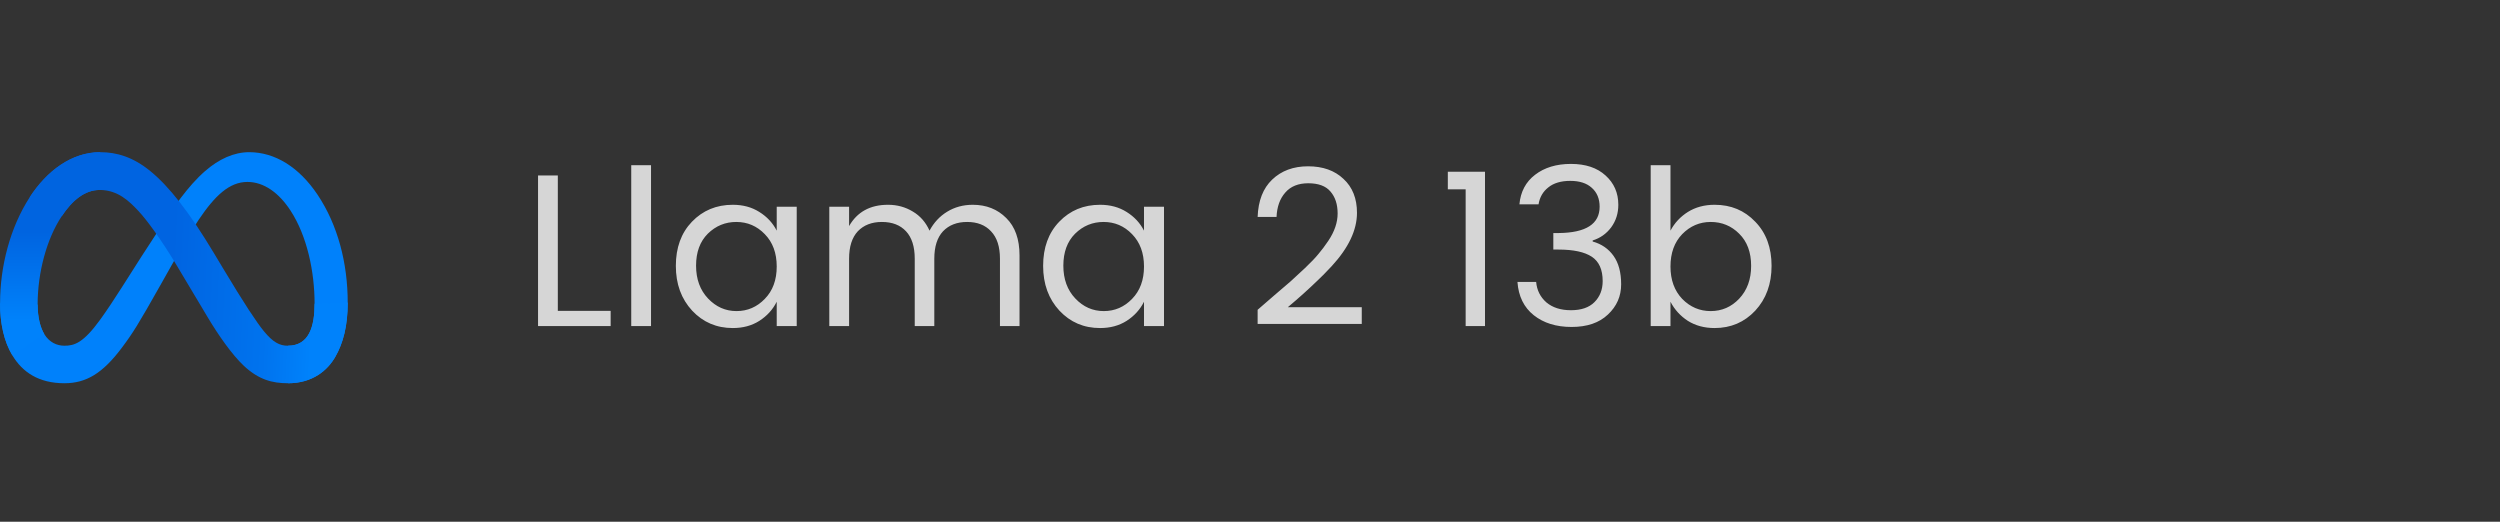 <svg width="115" height="24" viewBox="0 0 115 24" fill="none" xmlns="http://www.w3.org/2000/svg">
<rect x="0" y="0" width="115" height="24" fill="#333333" stroke="none"/>
<g clip-path="url(#clip0_1394_2364)">
<path d="M1.731 14.01C1.731 14.621 1.864 15.09 2.04 15.374C2.27 15.745 2.612 15.903 2.961 15.903C3.412 15.903 3.824 15.791 4.618 14.692C5.254 13.812 6.004 12.575 6.508 11.799L7.363 10.486C7.956 9.574 8.642 8.56 9.43 7.873C10.073 7.311 10.767 7 11.464 7C12.636 7 13.752 7.679 14.606 8.954C15.541 10.35 15.995 12.107 15.995 13.922C15.995 15 15.782 15.792 15.421 16.419C15.072 17.025 14.392 17.629 13.246 17.629V15.903C14.226 15.903 14.471 15.001 14.471 13.97C14.471 12.499 14.128 10.868 13.374 9.702C12.839 8.875 12.144 8.369 11.381 8.369C10.556 8.369 9.891 8.993 9.143 10.104C8.746 10.694 8.339 11.414 7.881 12.226L7.377 13.119C6.365 14.915 6.109 15.325 5.602 16C4.716 17.181 3.959 17.629 2.961 17.629C1.779 17.629 1.03 17.117 0.568 16.345C0.189 15.715 0.003 14.889 0.003 13.948L1.731 14.01Z" fill="#0081FB"/>
<path d="M1.365 9.076C2.158 7.855 3.3 7 4.611 7C5.37 7 6.124 7.225 6.913 7.869C7.774 8.572 8.693 9.732 9.84 11.643L10.251 12.328C11.243 13.982 11.808 14.832 12.137 15.234C12.562 15.749 12.86 15.903 13.246 15.903C14.226 15.903 14.472 15.001 14.472 13.97L15.995 13.922C15.995 15 15.783 15.792 15.421 16.419C15.072 17.025 14.392 17.629 13.246 17.629C12.535 17.629 11.904 17.474 11.206 16.817C10.67 16.311 10.043 15.414 9.561 14.606L8.128 12.208C7.408 11.006 6.747 10.109 6.365 9.703C5.955 9.266 5.426 8.738 4.584 8.738C3.901 8.738 3.322 9.217 2.837 9.95L1.365 9.076Z" fill="url(#paint0_linear_1394_2364)"/>
<path d="M4.583 8.738C3.9 8.738 3.321 9.217 2.836 9.95C2.15 10.985 1.731 12.528 1.731 14.01C1.731 14.621 1.864 15.09 2.04 15.374L0.568 16.345C0.189 15.715 0.003 14.889 0.003 13.948C0.003 12.237 0.473 10.453 1.365 9.076C2.157 7.855 3.3 7 4.611 7L4.583 8.738Z" fill="url(#paint1_linear_1394_2364)"/>
</g>
<path d="M24.75 8.07H25.66V14.3H28.09V15H24.75V8.07ZM29.037 15V7.6H29.947V15H29.037ZM35.179 13.75C35.546 13.377 35.729 12.88 35.729 12.26C35.729 11.64 35.546 11.143 35.179 10.77C34.819 10.397 34.383 10.21 33.869 10.21C33.363 10.21 32.926 10.39 32.559 10.75C32.199 11.11 32.019 11.6 32.019 12.22C32.019 12.84 32.203 13.343 32.569 13.73C32.936 14.117 33.373 14.31 33.879 14.31C34.386 14.31 34.819 14.123 35.179 13.75ZM33.709 15.09C32.963 15.09 32.339 14.823 31.839 14.29C31.339 13.75 31.089 13.063 31.089 12.23C31.089 11.39 31.336 10.713 31.829 10.2C32.329 9.68 32.956 9.42 33.709 9.42C34.176 9.42 34.583 9.53 34.929 9.75C35.283 9.97 35.549 10.257 35.729 10.61V9.51H36.649V15H35.729V13.88C35.549 14.24 35.283 14.533 34.929 14.76C34.583 14.98 34.176 15.09 33.709 15.09ZM39.058 9.51V10.4C39.432 9.747 40.028 9.42 40.848 9.42C41.268 9.42 41.648 9.523 41.988 9.73C42.328 9.93 42.585 10.223 42.758 10.61C42.958 10.237 43.228 9.947 43.568 9.74C43.915 9.527 44.308 9.42 44.748 9.42C45.368 9.42 45.882 9.623 46.288 10.03C46.695 10.43 46.898 11.003 46.898 11.75V15H45.998V11.9C45.998 11.347 45.862 10.927 45.588 10.64C45.322 10.353 44.955 10.21 44.488 10.21C44.022 10.21 43.652 10.353 43.378 10.64C43.112 10.927 42.978 11.347 42.978 11.9V15H42.078V11.9C42.078 11.347 41.945 10.927 41.678 10.64C41.412 10.353 41.042 10.21 40.568 10.21C40.102 10.21 39.732 10.353 39.458 10.64C39.192 10.927 39.058 11.347 39.058 11.9V15H38.148V9.51H39.058ZM52.074 13.75C52.44 13.377 52.624 12.88 52.624 12.26C52.624 11.64 52.44 11.143 52.074 10.77C51.714 10.397 51.277 10.21 50.764 10.21C50.257 10.21 49.82 10.39 49.454 10.75C49.094 11.11 48.914 11.6 48.914 12.22C48.914 12.84 49.097 13.343 49.464 13.73C49.83 14.117 50.267 14.31 50.774 14.31C51.28 14.31 51.714 14.123 52.074 13.75ZM50.604 15.09C49.857 15.09 49.234 14.823 48.734 14.29C48.234 13.75 47.984 13.063 47.984 12.23C47.984 11.39 48.23 10.713 48.724 10.2C49.224 9.68 49.85 9.42 50.604 9.42C51.07 9.42 51.477 9.53 51.824 9.75C52.177 9.97 52.444 10.257 52.624 10.61V9.51H53.544V15H52.624V13.88C52.444 14.24 52.177 14.533 51.824 14.76C51.477 14.98 51.07 15.09 50.604 15.09ZM57.851 14.9V14.25C58.011 14.11 58.261 13.893 58.601 13.6C58.948 13.307 59.204 13.087 59.371 12.94C59.538 12.787 59.758 12.583 60.031 12.33C60.304 12.07 60.511 11.853 60.651 11.68C60.798 11.507 60.948 11.307 61.101 11.08C61.388 10.653 61.531 10.233 61.531 9.82C61.531 9.4 61.421 9.063 61.201 8.81C60.988 8.557 60.648 8.43 60.181 8.43C59.721 8.43 59.368 8.573 59.121 8.86C58.874 9.14 58.741 9.513 58.721 9.98H57.851C57.878 9.233 58.101 8.66 58.521 8.26C58.948 7.853 59.498 7.65 60.171 7.65C60.851 7.65 61.394 7.843 61.801 8.23C62.214 8.61 62.421 9.13 62.421 9.79C62.421 10.583 62.034 11.4 61.261 12.24C60.981 12.54 60.764 12.76 60.611 12.9C60.184 13.313 59.728 13.723 59.241 14.13H62.641V14.9H57.851ZM67.42 15V8.71H66.6V7.9H68.31V15H67.42ZM69.893 9.4C69.946 8.82 70.186 8.367 70.613 8.04C71.046 7.707 71.596 7.54 72.263 7.54C72.936 7.54 73.466 7.717 73.853 8.07C74.246 8.423 74.443 8.873 74.443 9.42C74.443 9.813 74.333 10.16 74.113 10.46C73.893 10.753 73.61 10.953 73.263 11.06V11.11C73.67 11.223 73.99 11.443 74.223 11.77C74.456 12.097 74.573 12.533 74.573 13.08C74.573 13.627 74.37 14.09 73.963 14.47C73.563 14.85 73.006 15.04 72.293 15.04C71.586 15.04 71.006 14.86 70.553 14.5C70.1 14.14 69.85 13.63 69.803 12.97H70.663C70.696 13.35 70.853 13.663 71.133 13.91C71.42 14.15 71.796 14.27 72.263 14.27C72.736 14.27 73.096 14.147 73.343 13.9C73.596 13.647 73.723 13.323 73.723 12.93C73.723 12.403 73.556 12.03 73.223 11.81C72.89 11.59 72.38 11.48 71.693 11.48H71.453V10.72H71.703C72.956 10.707 73.583 10.303 73.583 9.51C73.583 9.143 73.463 8.853 73.223 8.64C72.99 8.427 72.66 8.32 72.233 8.32C71.806 8.32 71.47 8.42 71.223 8.62C70.976 8.813 70.826 9.073 70.773 9.4H69.893ZM78.692 14.31C79.205 14.31 79.642 14.12 80.002 13.74C80.368 13.353 80.552 12.85 80.552 12.23C80.552 11.603 80.368 11.11 80.002 10.75C79.642 10.39 79.205 10.21 78.692 10.21C78.185 10.21 77.748 10.397 77.382 10.77C77.022 11.143 76.842 11.64 76.842 12.26C76.842 12.873 77.022 13.37 77.382 13.75C77.748 14.123 78.185 14.31 78.692 14.31ZM78.872 9.42C79.625 9.42 80.248 9.68 80.742 10.2C81.242 10.713 81.492 11.39 81.492 12.23C81.492 13.063 81.242 13.75 80.742 14.29C80.242 14.823 79.618 15.09 78.872 15.09C78.405 15.09 77.995 14.98 77.642 14.76C77.295 14.533 77.028 14.24 76.842 13.88V15H75.932V7.6H76.842V10.61C77.028 10.257 77.295 9.97 77.642 9.75C77.995 9.53 78.405 9.42 78.872 9.42Z" fill="white" fill-opacity="0.8"/>
<defs>
<linearGradient id="paint0_linear_1394_2364" x1="3.396" y1="13.511" x2="14.407" y2="14.068" gradientUnits="userSpaceOnUse">
<stop stop-color="#0064E1"/>
<stop offset="0.4" stop-color="#0064E1"/>
<stop offset="0.8" stop-color="#0073EE"/>
<stop offset="1" stop-color="#0082FB"/>
</linearGradient>
<linearGradient id="paint1_linear_1394_2364" x1="2.506" y1="14.736" x2="2.506" y2="10.673" gradientUnits="userSpaceOnUse">
<stop stop-color="#0082FB"/>
<stop offset="1" stop-color="#0064E0"/>
</linearGradient>
<clipPath id="clip0_1394_2364">
<rect width="16" height="10.629" fill="white" transform="translate(0 7)"/>
</clipPath>
</defs>
</svg>
